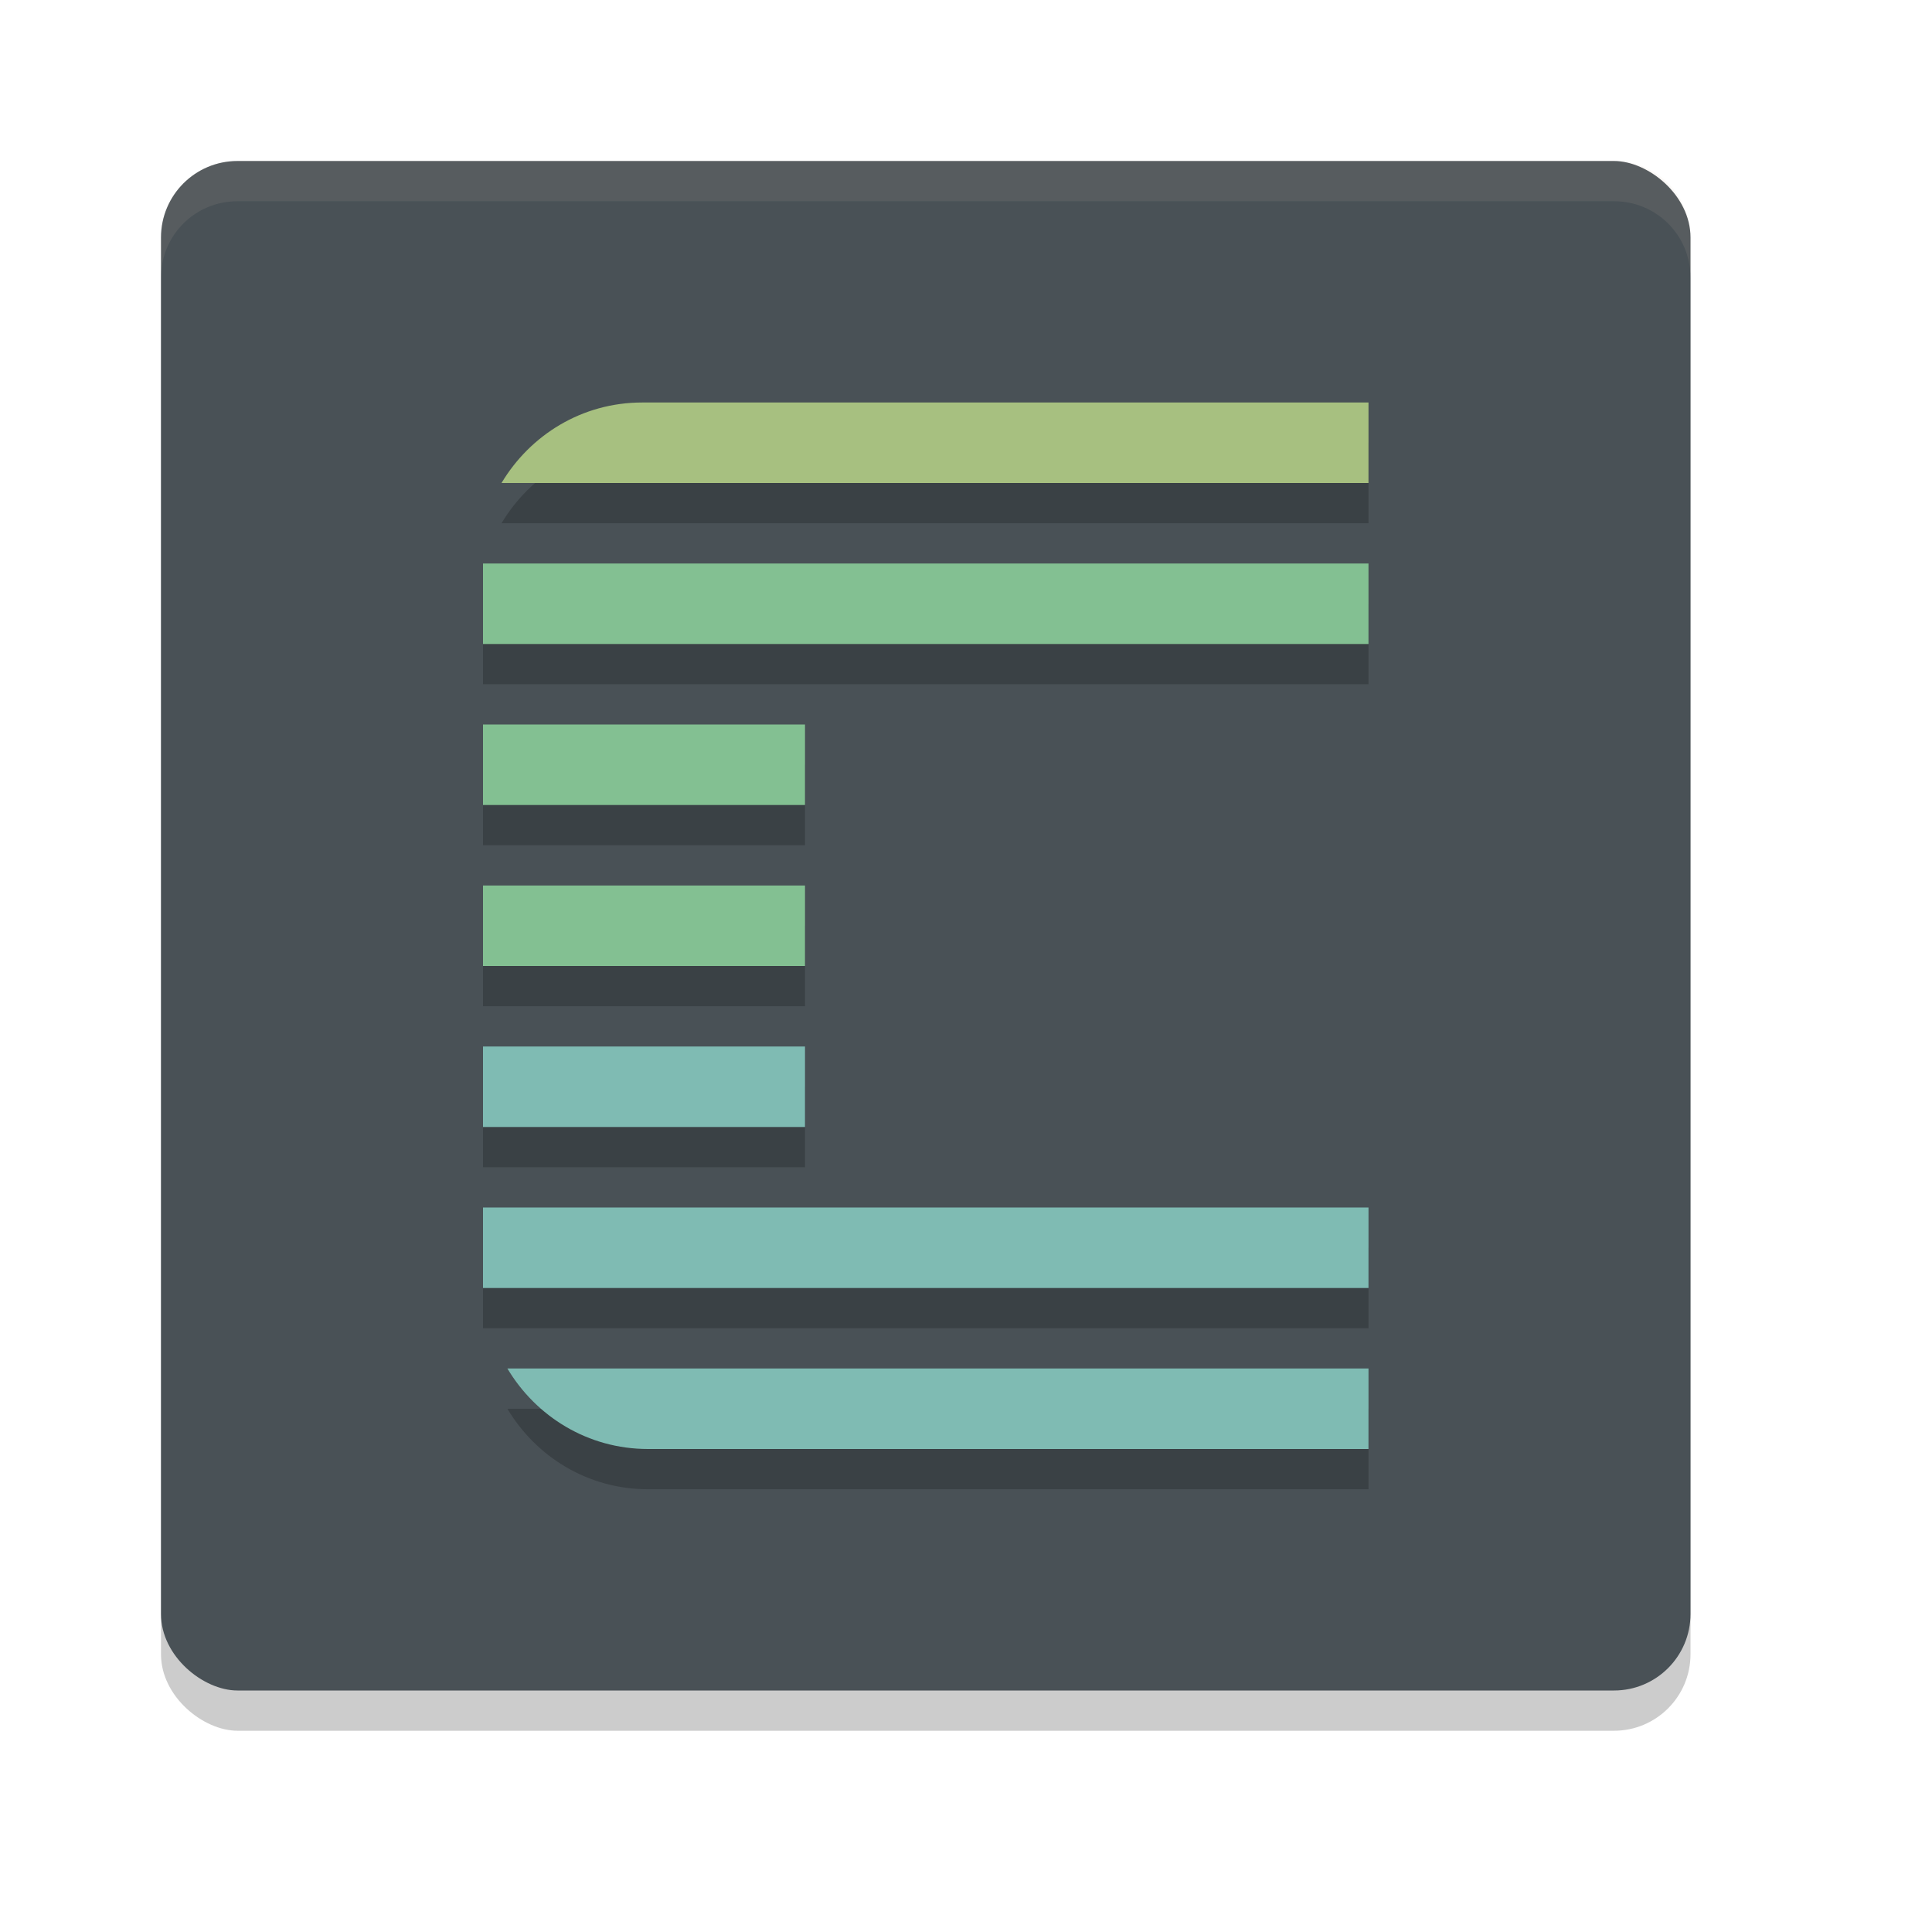 <svg xmlns="http://www.w3.org/2000/svg" width="24" height="24" version="1">
 <rect style="opacity:0.2" width="19" height="19" x="-21.5" y="-21" rx=".95" ry=".95" transform="matrix(0,-1,-1,0,0,0)"/>
 <rect style="fill:#495156" width="19" height="19" x="-21" y="-21" rx=".95" ry=".95" transform="matrix(0,-1,-1,0,0,0)"/>
 <path style="opacity:0.2" d="M 7.977,5.5 C 7.231,5.5 6.587,5.903 6.23,6.5 H 17 v -1 z M 6,7.5 v 1 H 10.098 17 v -1 z m 0,2 v 1 h 4 v -1 z m 0,2 v 1 h 4 v -1 z m 0,2 v 1 h 4 v -1 z m 0,2 v 1 h 11 v -1 z m 0.303,2 c 0.356,0.597 1,1 1.746,1 H 17 v -1 z"/>
 <path style="fill:#a7c080" d="M 7.977,5 C 7.231,5 6.587,5.403 6.23,6 H 17 V 5 Z"/>
 <path style="fill:#83c092" d="M 6,7 V 8 H 10.098 17 V 7 Z"/>
 <path style="fill:#83c092" d="m 6,9 v 1 h 4 V 9 Z"/>
 <path style="fill:#83c092" d="m 6,11 v 1 h 4 v -1 z"/>
 <path style="fill:#7fbbb3" d="m 6,13 v 1 h 4 v -1 z"/>
 <path style="fill:#7fbbb3" d="m 6,15 v 1 h 11 v -1 z"/>
 <path style="fill:#7fbbb3" d="m 6.303,17 c 0.356,0.597 1,1 1.746,1 H 17 v -1 z"/>
 <path style="fill:#d3c6aa;opacity:0.1" d="M 2.949 2 C 2.423 2 2 2.423 2 2.949 L 2 3.449 C 2 2.923 2.423 2.5 2.949 2.5 L 20.051 2.5 C 20.577 2.5 21 2.923 21 3.449 L 21 2.949 C 21 2.423 20.577 2 20.051 2 L 2.949 2 z"/>
</svg>
